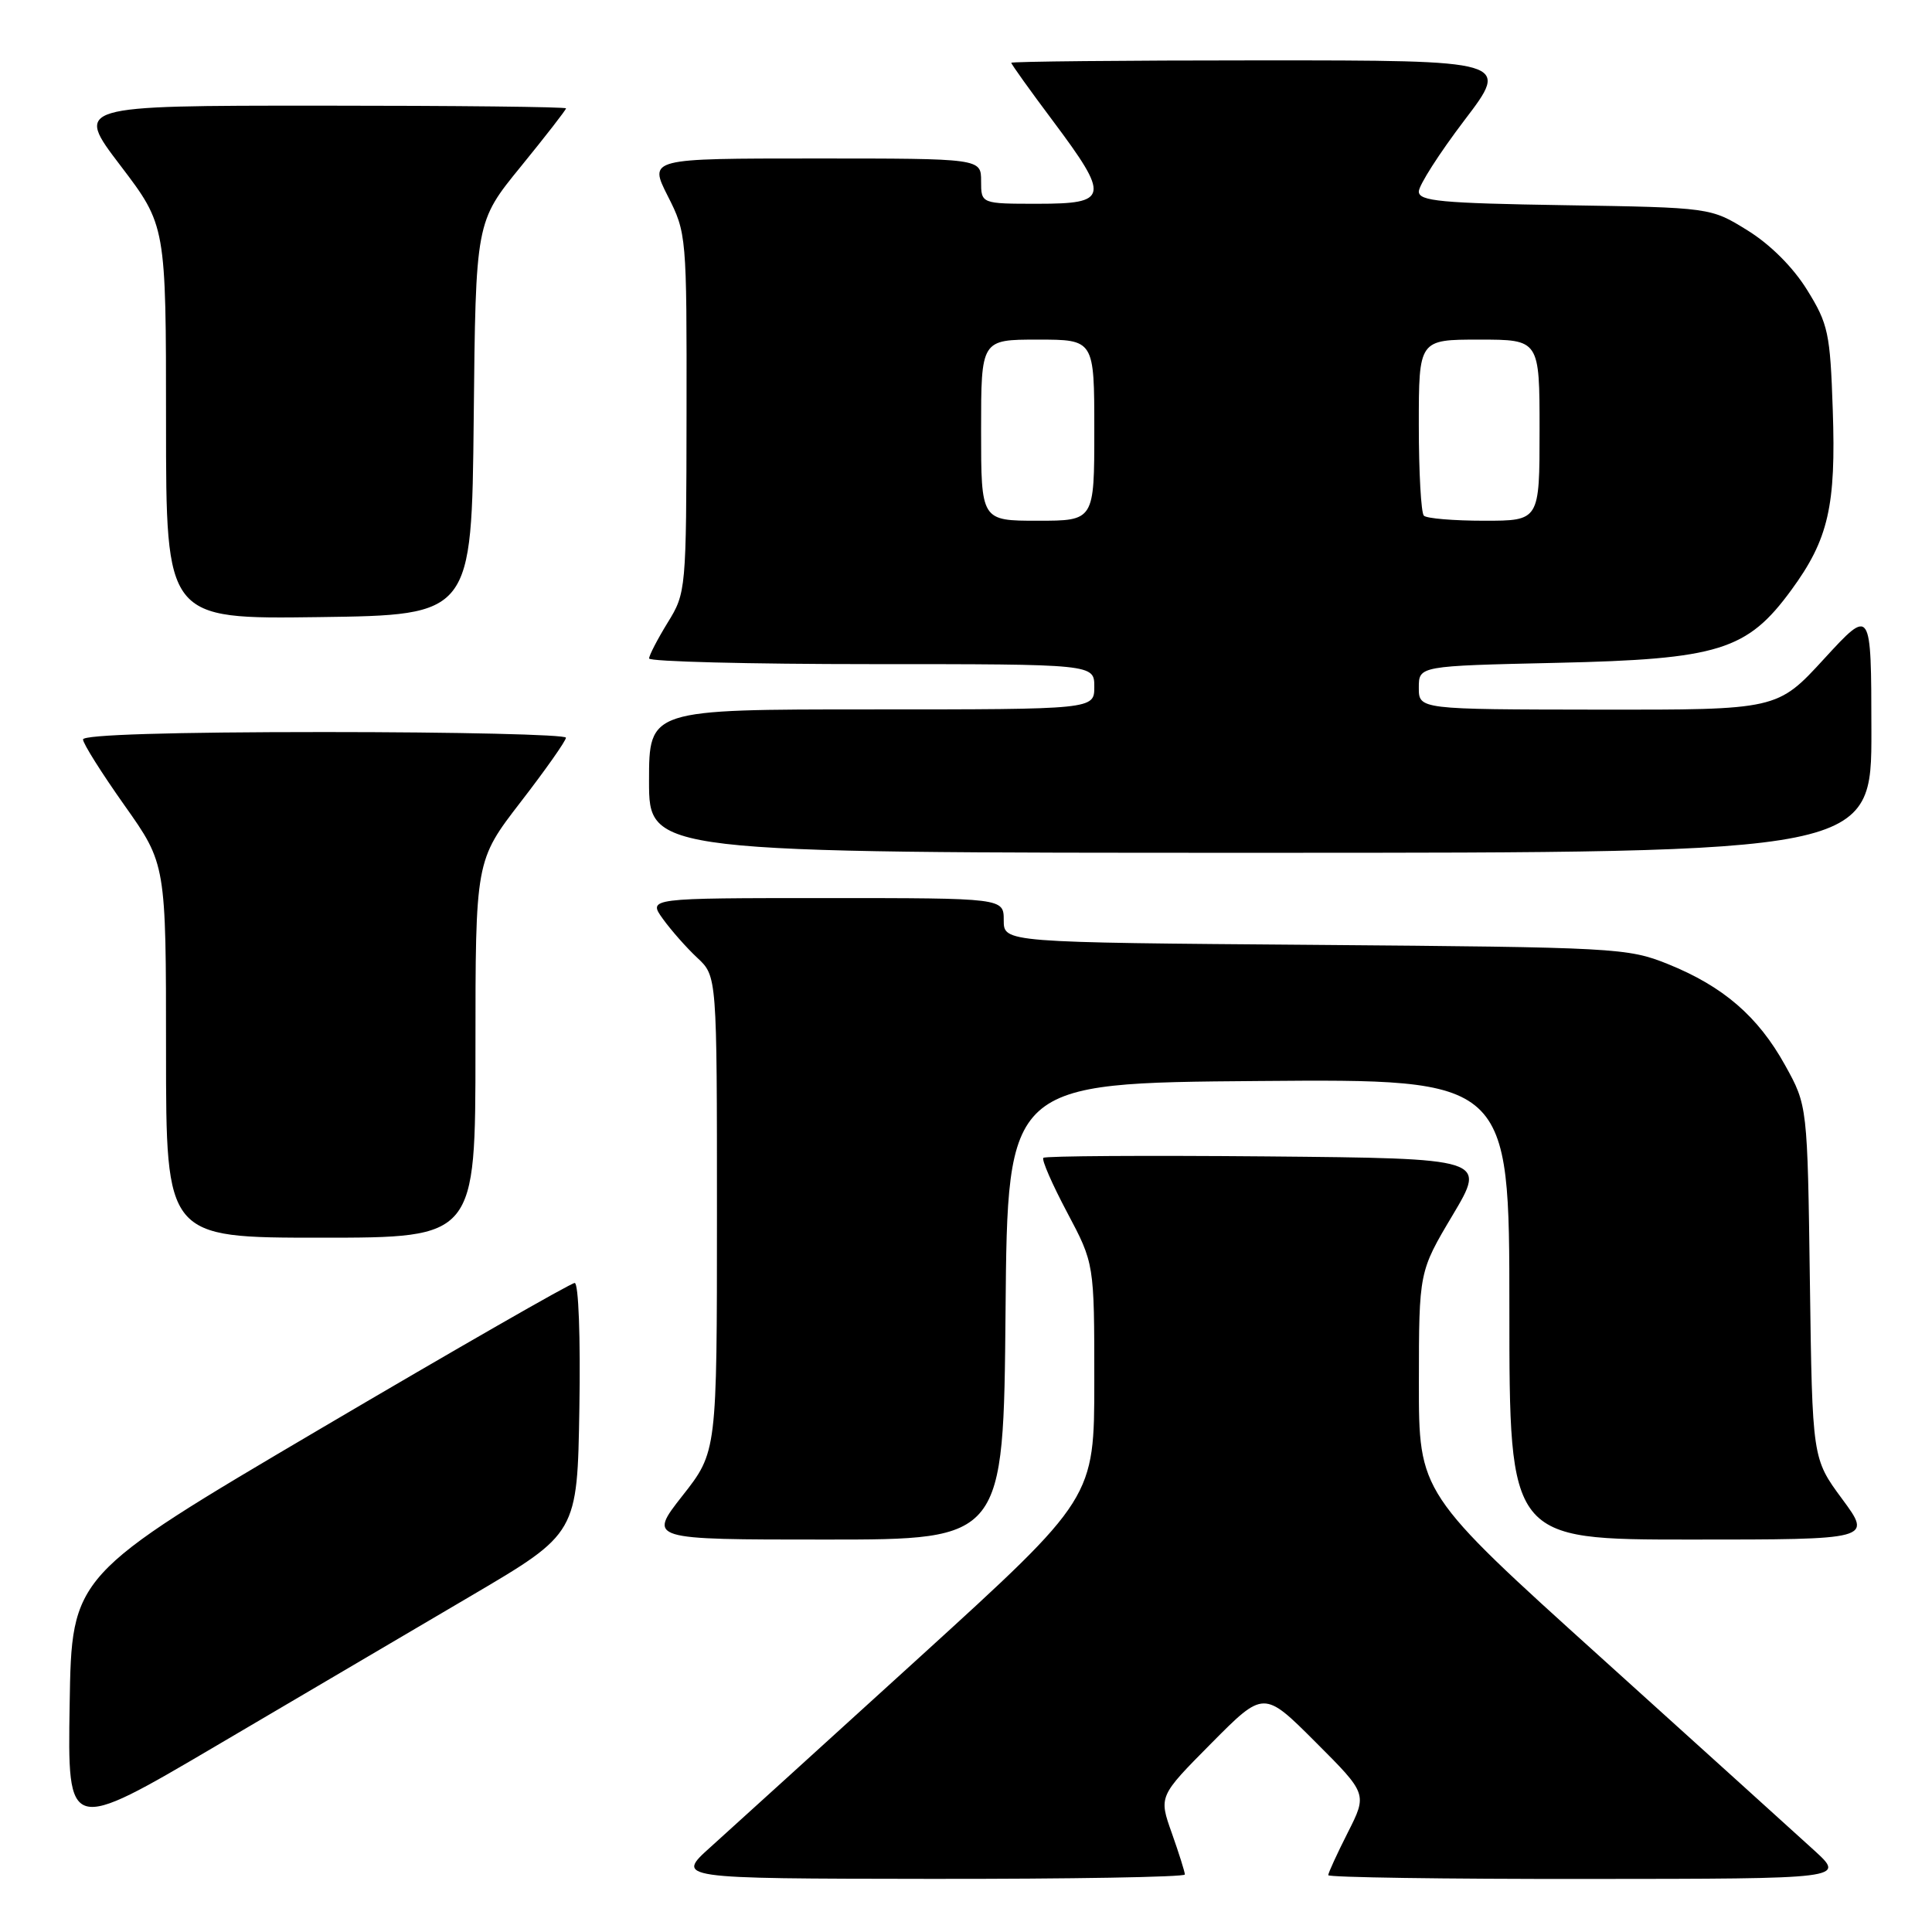 <?xml version="1.0" encoding="UTF-8" standalone="no"?>
<!DOCTYPE svg PUBLIC "-//W3C//DTD SVG 1.1//EN" "http://www.w3.org/Graphics/SVG/1.1/DTD/svg11.dtd" >
<svg xmlns="http://www.w3.org/2000/svg" xmlns:xlink="http://www.w3.org/1999/xlink" version="1.1" viewBox="0 0 256 256">
 <g >
 <path fill="currentColor"
d=" M 157.00 248.38 C 157.00 248.05 156.22 245.57 155.27 242.89 C 153.54 238.02 153.54 238.02 160.50 231.00 C 167.46 223.98 167.46 223.98 174.32 230.84 C 181.18 237.70 181.18 237.70 178.59 242.82 C 177.17 245.63 176.00 248.17 176.00 248.47 C 176.00 248.76 191.41 248.99 210.25 248.97 C 244.50 248.95 244.50 248.95 240.43 245.22 C 238.19 243.18 225.48 231.68 212.18 219.67 C 188.00 197.84 188.00 197.84 188.01 183.17 C 188.02 168.50 188.02 168.50 192.49 161.00 C 196.95 153.50 196.95 153.50 167.82 153.23 C 151.80 153.09 138.49 153.17 138.25 153.42 C 138.00 153.67 139.42 156.92 141.40 160.65 C 145.00 167.43 145.00 167.43 145.00 182.97 C 145.00 198.51 145.00 198.51 121.94 219.51 C 109.25 231.05 96.76 242.40 94.19 244.71 C 89.50 248.92 89.50 248.92 123.25 248.96 C 141.81 248.98 157.00 248.72 157.00 248.38 Z  M 62.50 211.41 C 76.50 203.17 76.50 203.17 76.77 186.59 C 76.93 177.21 76.66 170.00 76.15 170.00 C 75.65 170.00 60.45 178.72 42.37 189.37 C 9.50 208.74 9.50 208.74 9.23 225.83 C 8.95 242.92 8.95 242.92 28.73 231.28 C 39.60 224.88 54.80 215.94 62.50 211.41 Z  M 133.24 173.75 C 133.50 143.50 133.50 143.50 166.75 143.24 C 200.00 142.97 200.00 142.97 200.00 173.49 C 200.00 204.00 200.00 204.00 224.03 204.00 C 248.06 204.00 248.06 204.00 244.10 198.63 C 240.14 193.27 240.14 193.27 239.82 169.88 C 239.50 146.50 239.50 146.50 236.53 141.14 C 232.95 134.68 228.34 130.70 221.00 127.74 C 215.68 125.60 214.12 125.52 174.25 125.20 C 133.00 124.88 133.00 124.88 133.00 121.94 C 133.00 119.00 133.00 119.00 109.43 119.00 C 85.86 119.00 85.86 119.00 87.83 121.75 C 88.92 123.26 90.97 125.59 92.40 126.92 C 95.00 129.35 95.00 129.35 95.00 160.86 C 95.00 192.38 95.00 192.38 90.43 198.19 C 85.87 204.00 85.87 204.00 109.42 204.00 C 132.97 204.00 132.97 204.00 133.24 173.75 Z  M 63.00 139.02 C 63.00 114.04 63.00 114.04 68.99 106.27 C 72.29 102.00 74.99 98.16 74.99 97.75 C 75.00 97.34 60.60 97.00 43.00 97.00 C 22.76 97.00 11.00 97.36 11.00 97.98 C 11.00 98.52 13.48 102.45 16.50 106.72 C 22.00 114.49 22.00 114.49 22.00 139.24 C 22.00 164.00 22.00 164.00 42.50 164.00 C 63.00 164.00 63.00 164.00 63.00 139.02 Z  M 247.97 96.75 C 247.95 80.50 247.95 80.50 241.72 87.28 C 235.50 94.06 235.50 94.06 211.75 94.03 C 188.00 94.00 188.00 94.00 188.00 91.12 C 188.00 88.24 188.00 88.24 206.25 87.83 C 227.76 87.35 231.50 86.19 237.36 78.18 C 242.28 71.46 243.29 67.05 242.85 54.30 C 242.51 44.15 242.25 42.93 239.46 38.43 C 237.60 35.42 234.58 32.40 231.56 30.53 C 226.67 27.50 226.67 27.50 207.33 27.19 C 190.95 26.93 188.00 26.65 188.00 25.38 C 188.00 24.56 190.72 20.31 194.04 15.94 C 200.09 8.00 200.09 8.00 167.04 8.00 C 148.87 8.00 134.00 8.15 134.00 8.32 C 134.00 8.50 136.47 11.96 139.50 16.00 C 147.09 26.15 146.93 27.00 137.50 27.00 C 130.00 27.00 130.00 27.00 130.00 24.00 C 130.00 21.00 130.00 21.00 107.98 21.00 C 85.97 21.00 85.97 21.00 88.48 25.97 C 90.97 30.87 91.00 31.26 90.97 54.72 C 90.94 78.22 90.91 78.55 88.47 82.50 C 87.12 84.70 86.01 86.84 86.01 87.25 C 86.00 87.66 99.28 88.00 115.50 88.00 C 145.00 88.00 145.00 88.00 145.00 91.00 C 145.00 94.00 145.00 94.00 115.50 94.00 C 86.00 94.00 86.00 94.00 86.00 103.50 C 86.00 113.00 86.00 113.00 167.00 113.00 C 248.00 113.00 248.00 113.00 247.97 96.75 Z  M 62.77 55.45 C 63.03 29.40 63.03 29.40 69.02 22.06 C 72.31 18.02 75.00 14.56 75.00 14.36 C 75.00 14.16 60.35 14.00 42.46 14.00 C 9.91 14.00 9.91 14.00 15.96 21.94 C 22.00 29.88 22.00 29.88 22.00 55.96 C 22.00 82.04 22.00 82.04 42.25 81.77 C 62.50 81.50 62.50 81.50 62.77 55.45 Z  M 130.00 57.00 C 130.00 45.00 130.00 45.00 137.50 45.00 C 145.00 45.00 145.00 45.00 145.00 57.00 C 145.00 69.00 145.00 69.00 137.50 69.00 C 130.00 69.00 130.00 69.00 130.00 57.00 Z  M 188.67 68.33 C 188.30 67.97 188.00 62.57 188.00 56.33 C 188.00 45.00 188.00 45.00 196.00 45.00 C 204.00 45.00 204.00 45.00 204.00 57.00 C 204.00 69.00 204.00 69.00 196.67 69.00 C 192.63 69.00 189.03 68.70 188.67 68.33 Z "/>
</g>
</svg>